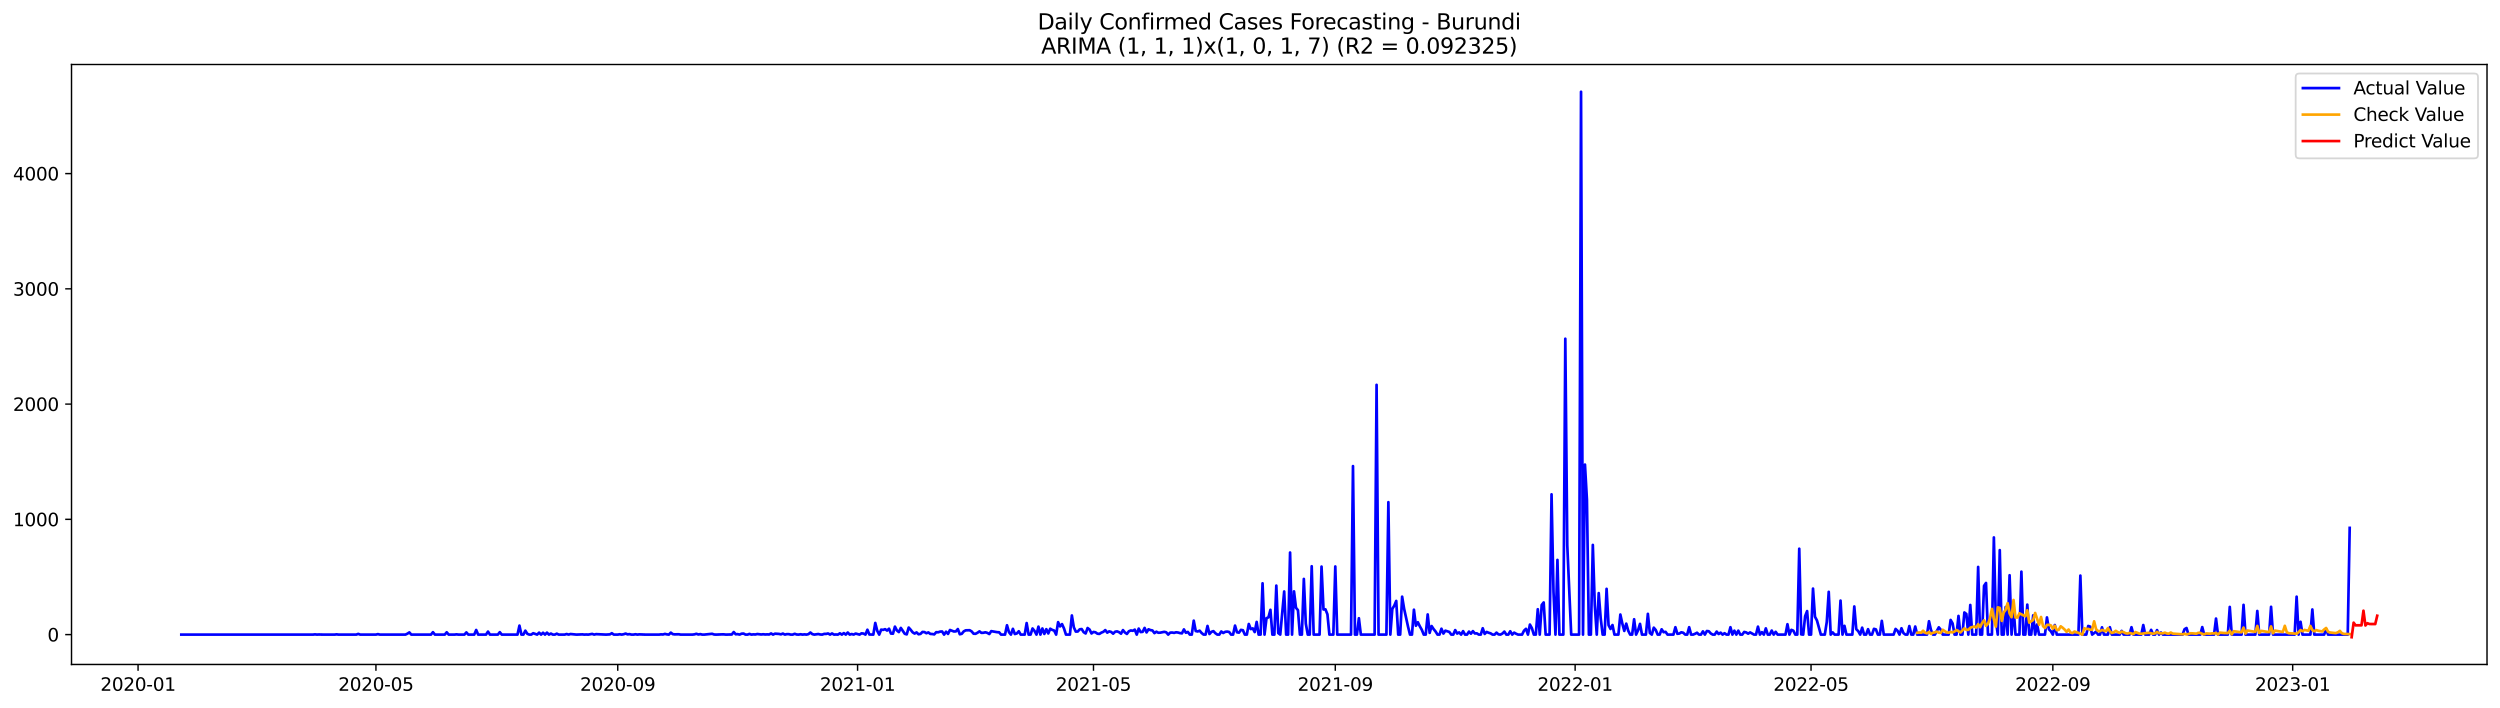 <?xml version="1.0" encoding="utf-8" standalone="no"?>
<!DOCTYPE svg PUBLIC "-//W3C//DTD SVG 1.1//EN"
  "http://www.w3.org/Graphics/SVG/1.1/DTD/svg11.dtd">
<svg xmlns:xlink="http://www.w3.org/1999/xlink" width="1386.05pt" height="392.274pt" viewBox="0 0 1386.05 392.274" xmlns="http://www.w3.org/2000/svg" version="1.1">
 <defs>
  <style type="text/css">*{stroke-linejoin: round; stroke-linecap: butt}</style>
 </defs>
 <g id="figure_1">
  <g id="patch_1">
   <path d="M 0 392.274 
L 1386.05 392.274 
L 1386.05 0 
L 0 0 
z
" style="fill: #ffffff"/>
  </g>
  <g id="axes_1">
   <g id="patch_2">
    <path d="M 39.65 368.396 
L 1378.85 368.396 
L 1378.85 35.755 
L 39.65 35.755 
z
" style="fill: #ffffff"/>
   </g>
   <g id="matplotlib.axis_1">
    <g id="xtick_1">
     <g id="line2d_1">
      <defs>
       <path id="ma44ccc11db" d="M 0 0 
L 0 3.5 
" style="stroke: #000000; stroke-width: 0.8"/>
      </defs>
      <g>
       <use xlink:href="#ma44ccc11db" x="76.544" y="368.396" style="stroke: #000000; stroke-width: 0.8"/>
      </g>
     </g>
     <g id="text_1">
      <!-- 2020-01 -->
      <g transform="translate(55.653 382.994)scale(0.1 -0.1)">
       <defs>
        <path id="DejaVuSans-32" d="M 1228 531 
L 3431 531 
L 3431 0 
L 469 0 
L 469 531 
Q 828 903 1448 1529 
Q 2069 2156 2228 2338 
Q 2531 2678 2651 2914 
Q 2772 3150 2772 3378 
Q 2772 3750 2511 3984 
Q 2250 4219 1831 4219 
Q 1534 4219 1204 4116 
Q 875 4013 500 3803 
L 500 4441 
Q 881 4594 1212 4672 
Q 1544 4750 1819 4750 
Q 2544 4750 2975 4387 
Q 3406 4025 3406 3419 
Q 3406 3131 3298 2873 
Q 3191 2616 2906 2266 
Q 2828 2175 2409 1742 
Q 1991 1309 1228 531 
z
" transform="scale(0.016)"/>
        <path id="DejaVuSans-30" d="M 2034 4250 
Q 1547 4250 1301 3770 
Q 1056 3291 1056 2328 
Q 1056 1369 1301 889 
Q 1547 409 2034 409 
Q 2525 409 2770 889 
Q 3016 1369 3016 2328 
Q 3016 3291 2770 3770 
Q 2525 4250 2034 4250 
z
M 2034 4750 
Q 2819 4750 3233 4129 
Q 3647 3509 3647 2328 
Q 3647 1150 3233 529 
Q 2819 -91 2034 -91 
Q 1250 -91 836 529 
Q 422 1150 422 2328 
Q 422 3509 836 4129 
Q 1250 4750 2034 4750 
z
" transform="scale(0.016)"/>
        <path id="DejaVuSans-2d" d="M 313 2009 
L 1997 2009 
L 1997 1497 
L 313 1497 
L 313 2009 
z
" transform="scale(0.016)"/>
        <path id="DejaVuSans-31" d="M 794 531 
L 1825 531 
L 1825 4091 
L 703 3866 
L 703 4441 
L 1819 4666 
L 2450 4666 
L 2450 531 
L 3481 531 
L 3481 0 
L 794 0 
L 794 531 
z
" transform="scale(0.016)"/>
       </defs>
       <use xlink:href="#DejaVuSans-32"/>
       <use xlink:href="#DejaVuSans-30" x="63.623"/>
       <use xlink:href="#DejaVuSans-32" x="127.246"/>
       <use xlink:href="#DejaVuSans-30" x="190.869"/>
       <use xlink:href="#DejaVuSans-2d" x="254.492"/>
       <use xlink:href="#DejaVuSans-30" x="290.576"/>
       <use xlink:href="#DejaVuSans-31" x="354.199"/>
      </g>
     </g>
    </g>
    <g id="xtick_2">
     <g id="line2d_2">
      <g>
       <use xlink:href="#ma44ccc11db" x="208.426" y="368.396" style="stroke: #000000; stroke-width: 0.8"/>
      </g>
     </g>
     <g id="text_2">
      <!-- 2020-05 -->
      <g transform="translate(187.535 382.994)scale(0.1 -0.1)">
       <defs>
        <path id="DejaVuSans-35" d="M 691 4666 
L 3169 4666 
L 3169 4134 
L 1269 4134 
L 1269 2991 
Q 1406 3038 1543 3061 
Q 1681 3084 1819 3084 
Q 2600 3084 3056 2656 
Q 3513 2228 3513 1497 
Q 3513 744 3044 326 
Q 2575 -91 1722 -91 
Q 1428 -91 1123 -41 
Q 819 9 494 109 
L 494 744 
Q 775 591 1075 516 
Q 1375 441 1709 441 
Q 2250 441 2565 725 
Q 2881 1009 2881 1497 
Q 2881 1984 2565 2268 
Q 2250 2553 1709 2553 
Q 1456 2553 1204 2497 
Q 953 2441 691 2322 
L 691 4666 
z
" transform="scale(0.016)"/>
       </defs>
       <use xlink:href="#DejaVuSans-32"/>
       <use xlink:href="#DejaVuSans-30" x="63.623"/>
       <use xlink:href="#DejaVuSans-32" x="127.246"/>
       <use xlink:href="#DejaVuSans-30" x="190.869"/>
       <use xlink:href="#DejaVuSans-2d" x="254.492"/>
       <use xlink:href="#DejaVuSans-30" x="290.576"/>
       <use xlink:href="#DejaVuSans-35" x="354.199"/>
      </g>
     </g>
    </g>
    <g id="xtick_3">
     <g id="line2d_3">
      <g>
       <use xlink:href="#ma44ccc11db" x="342.488" y="368.396" style="stroke: #000000; stroke-width: 0.8"/>
      </g>
     </g>
     <g id="text_3">
      <!-- 2020-09 -->
      <g transform="translate(321.596 382.994)scale(0.1 -0.1)">
       <defs>
        <path id="DejaVuSans-39" d="M 703 97 
L 703 672 
Q 941 559 1184 500 
Q 1428 441 1663 441 
Q 2288 441 2617 861 
Q 2947 1281 2994 2138 
Q 2813 1869 2534 1725 
Q 2256 1581 1919 1581 
Q 1219 1581 811 2004 
Q 403 2428 403 3163 
Q 403 3881 828 4315 
Q 1253 4750 1959 4750 
Q 2769 4750 3195 4129 
Q 3622 3509 3622 2328 
Q 3622 1225 3098 567 
Q 2575 -91 1691 -91 
Q 1453 -91 1209 -44 
Q 966 3 703 97 
z
M 1959 2075 
Q 2384 2075 2632 2365 
Q 2881 2656 2881 3163 
Q 2881 3666 2632 3958 
Q 2384 4250 1959 4250 
Q 1534 4250 1286 3958 
Q 1038 3666 1038 3163 
Q 1038 2656 1286 2365 
Q 1534 2075 1959 2075 
z
" transform="scale(0.016)"/>
       </defs>
       <use xlink:href="#DejaVuSans-32"/>
       <use xlink:href="#DejaVuSans-30" x="63.623"/>
       <use xlink:href="#DejaVuSans-32" x="127.246"/>
       <use xlink:href="#DejaVuSans-30" x="190.869"/>
       <use xlink:href="#DejaVuSans-2d" x="254.492"/>
       <use xlink:href="#DejaVuSans-30" x="290.576"/>
       <use xlink:href="#DejaVuSans-39" x="354.199"/>
      </g>
     </g>
    </g>
    <g id="xtick_4">
     <g id="line2d_4">
      <g>
       <use xlink:href="#ma44ccc11db" x="475.459" y="368.396" style="stroke: #000000; stroke-width: 0.8"/>
      </g>
     </g>
     <g id="text_4">
      <!-- 2021-01 -->
      <g transform="translate(454.568 382.994)scale(0.1 -0.1)">
       <use xlink:href="#DejaVuSans-32"/>
       <use xlink:href="#DejaVuSans-30" x="63.623"/>
       <use xlink:href="#DejaVuSans-32" x="127.246"/>
       <use xlink:href="#DejaVuSans-31" x="190.869"/>
       <use xlink:href="#DejaVuSans-2d" x="254.492"/>
       <use xlink:href="#DejaVuSans-30" x="290.576"/>
       <use xlink:href="#DejaVuSans-31" x="354.199"/>
      </g>
     </g>
    </g>
    <g id="xtick_5">
     <g id="line2d_5">
      <g>
       <use xlink:href="#ma44ccc11db" x="606.251" y="368.396" style="stroke: #000000; stroke-width: 0.8"/>
      </g>
     </g>
     <g id="text_5">
      <!-- 2021-05 -->
      <g transform="translate(585.36 382.994)scale(0.1 -0.1)">
       <use xlink:href="#DejaVuSans-32"/>
       <use xlink:href="#DejaVuSans-30" x="63.623"/>
       <use xlink:href="#DejaVuSans-32" x="127.246"/>
       <use xlink:href="#DejaVuSans-31" x="190.869"/>
       <use xlink:href="#DejaVuSans-2d" x="254.492"/>
       <use xlink:href="#DejaVuSans-30" x="290.576"/>
       <use xlink:href="#DejaVuSans-35" x="354.199"/>
      </g>
     </g>
    </g>
    <g id="xtick_6">
     <g id="line2d_6">
      <g>
       <use xlink:href="#ma44ccc11db" x="740.313" y="368.396" style="stroke: #000000; stroke-width: 0.8"/>
      </g>
     </g>
     <g id="text_6">
      <!-- 2021-09 -->
      <g transform="translate(719.422 382.994)scale(0.1 -0.1)">
       <use xlink:href="#DejaVuSans-32"/>
       <use xlink:href="#DejaVuSans-30" x="63.623"/>
       <use xlink:href="#DejaVuSans-32" x="127.246"/>
       <use xlink:href="#DejaVuSans-31" x="190.869"/>
       <use xlink:href="#DejaVuSans-2d" x="254.492"/>
       <use xlink:href="#DejaVuSans-30" x="290.576"/>
       <use xlink:href="#DejaVuSans-39" x="354.199"/>
      </g>
     </g>
    </g>
    <g id="xtick_7">
     <g id="line2d_7">
      <g>
       <use xlink:href="#ma44ccc11db" x="873.285" y="368.396" style="stroke: #000000; stroke-width: 0.8"/>
      </g>
     </g>
     <g id="text_7">
      <!-- 2022-01 -->
      <g transform="translate(852.393 382.994)scale(0.1 -0.1)">
       <use xlink:href="#DejaVuSans-32"/>
       <use xlink:href="#DejaVuSans-30" x="63.623"/>
       <use xlink:href="#DejaVuSans-32" x="127.246"/>
       <use xlink:href="#DejaVuSans-32" x="190.869"/>
       <use xlink:href="#DejaVuSans-2d" x="254.492"/>
       <use xlink:href="#DejaVuSans-30" x="290.576"/>
       <use xlink:href="#DejaVuSans-31" x="354.199"/>
      </g>
     </g>
    </g>
    <g id="xtick_8">
     <g id="line2d_8">
      <g>
       <use xlink:href="#ma44ccc11db" x="1004.077" y="368.396" style="stroke: #000000; stroke-width: 0.8"/>
      </g>
     </g>
     <g id="text_8">
      <!-- 2022-05 -->
      <g transform="translate(983.185 382.994)scale(0.1 -0.1)">
       <use xlink:href="#DejaVuSans-32"/>
       <use xlink:href="#DejaVuSans-30" x="63.623"/>
       <use xlink:href="#DejaVuSans-32" x="127.246"/>
       <use xlink:href="#DejaVuSans-32" x="190.869"/>
       <use xlink:href="#DejaVuSans-2d" x="254.492"/>
       <use xlink:href="#DejaVuSans-30" x="290.576"/>
       <use xlink:href="#DejaVuSans-35" x="354.199"/>
      </g>
     </g>
    </g>
    <g id="xtick_9">
     <g id="line2d_9">
      <g>
       <use xlink:href="#ma44ccc11db" x="1138.138" y="368.396" style="stroke: #000000; stroke-width: 0.8"/>
      </g>
     </g>
     <g id="text_9">
      <!-- 2022-09 -->
      <g transform="translate(1117.247 382.994)scale(0.1 -0.1)">
       <use xlink:href="#DejaVuSans-32"/>
       <use xlink:href="#DejaVuSans-30" x="63.623"/>
       <use xlink:href="#DejaVuSans-32" x="127.246"/>
       <use xlink:href="#DejaVuSans-32" x="190.869"/>
       <use xlink:href="#DejaVuSans-2d" x="254.492"/>
       <use xlink:href="#DejaVuSans-30" x="290.576"/>
       <use xlink:href="#DejaVuSans-39" x="354.199"/>
      </g>
     </g>
    </g>
    <g id="xtick_10">
     <g id="line2d_10">
      <g>
       <use xlink:href="#ma44ccc11db" x="1271.11" y="368.396" style="stroke: #000000; stroke-width: 0.8"/>
      </g>
     </g>
     <g id="text_10">
      <!-- 2023-01 -->
      <g transform="translate(1250.219 382.994)scale(0.1 -0.1)">
       <defs>
        <path id="DejaVuSans-33" d="M 2597 2516 
Q 3050 2419 3304 2112 
Q 3559 1806 3559 1356 
Q 3559 666 3084 287 
Q 2609 -91 1734 -91 
Q 1441 -91 1130 -33 
Q 819 25 488 141 
L 488 750 
Q 750 597 1062 519 
Q 1375 441 1716 441 
Q 2309 441 2620 675 
Q 2931 909 2931 1356 
Q 2931 1769 2642 2001 
Q 2353 2234 1838 2234 
L 1294 2234 
L 1294 2753 
L 1863 2753 
Q 2328 2753 2575 2939 
Q 2822 3125 2822 3475 
Q 2822 3834 2567 4026 
Q 2313 4219 1838 4219 
Q 1578 4219 1281 4162 
Q 984 4106 628 3988 
L 628 4550 
Q 988 4650 1302 4700 
Q 1616 4750 1894 4750 
Q 2613 4750 3031 4423 
Q 3450 4097 3450 3541 
Q 3450 3153 3228 2886 
Q 3006 2619 2597 2516 
z
" transform="scale(0.016)"/>
       </defs>
       <use xlink:href="#DejaVuSans-32"/>
       <use xlink:href="#DejaVuSans-30" x="63.623"/>
       <use xlink:href="#DejaVuSans-32" x="127.246"/>
       <use xlink:href="#DejaVuSans-33" x="190.869"/>
       <use xlink:href="#DejaVuSans-2d" x="254.492"/>
       <use xlink:href="#DejaVuSans-30" x="290.576"/>
       <use xlink:href="#DejaVuSans-31" x="354.199"/>
      </g>
     </g>
    </g>
   </g>
   <g id="matplotlib.axis_2">
    <g id="ytick_1">
     <g id="line2d_11">
      <defs>
       <path id="m727c1e1732" d="M 0 0 
L -3.5 0 
" style="stroke: #000000; stroke-width: 0.8"/>
      </defs>
      <g>
       <use xlink:href="#m727c1e1732" x="39.65" y="351.836" style="stroke: #000000; stroke-width: 0.8"/>
      </g>
     </g>
     <g id="text_11">
      <!-- 0 -->
      <g transform="translate(26.288 355.635)scale(0.1 -0.1)">
       <use xlink:href="#DejaVuSans-30"/>
      </g>
     </g>
    </g>
    <g id="ytick_2">
     <g id="line2d_12">
      <g>
       <use xlink:href="#m727c1e1732" x="39.65" y="287.938" style="stroke: #000000; stroke-width: 0.8"/>
      </g>
     </g>
     <g id="text_12">
      <!-- 1000 -->
      <g transform="translate(7.2 291.737)scale(0.1 -0.1)">
       <use xlink:href="#DejaVuSans-31"/>
       <use xlink:href="#DejaVuSans-30" x="63.623"/>
       <use xlink:href="#DejaVuSans-30" x="127.246"/>
       <use xlink:href="#DejaVuSans-30" x="190.869"/>
      </g>
     </g>
    </g>
    <g id="ytick_3">
     <g id="line2d_13">
      <g>
       <use xlink:href="#m727c1e1732" x="39.65" y="224.039" style="stroke: #000000; stroke-width: 0.8"/>
      </g>
     </g>
     <g id="text_13">
      <!-- 2000 -->
      <g transform="translate(7.2 227.839)scale(0.1 -0.1)">
       <use xlink:href="#DejaVuSans-32"/>
       <use xlink:href="#DejaVuSans-30" x="63.623"/>
       <use xlink:href="#DejaVuSans-30" x="127.246"/>
       <use xlink:href="#DejaVuSans-30" x="190.869"/>
      </g>
     </g>
    </g>
    <g id="ytick_4">
     <g id="line2d_14">
      <g>
       <use xlink:href="#m727c1e1732" x="39.65" y="160.141" style="stroke: #000000; stroke-width: 0.8"/>
      </g>
     </g>
     <g id="text_14">
      <!-- 3000 -->
      <g transform="translate(7.2 163.941)scale(0.1 -0.1)">
       <use xlink:href="#DejaVuSans-33"/>
       <use xlink:href="#DejaVuSans-30" x="63.623"/>
       <use xlink:href="#DejaVuSans-30" x="127.246"/>
       <use xlink:href="#DejaVuSans-30" x="190.869"/>
      </g>
     </g>
    </g>
    <g id="ytick_5">
     <g id="line2d_15">
      <g>
       <use xlink:href="#m727c1e1732" x="39.65" y="96.243" style="stroke: #000000; stroke-width: 0.8"/>
      </g>
     </g>
     <g id="text_15">
      <!-- 4000 -->
      <g transform="translate(7.2 100.042)scale(0.1 -0.1)">
       <defs>
        <path id="DejaVuSans-34" d="M 2419 4116 
L 825 1625 
L 2419 1625 
L 2419 4116 
z
M 2253 4666 
L 3047 4666 
L 3047 1625 
L 3713 1625 
L 3713 1100 
L 3047 1100 
L 3047 0 
L 2419 0 
L 2419 1100 
L 313 1100 
L 313 1709 
L 2253 4666 
z
" transform="scale(0.016)"/>
       </defs>
       <use xlink:href="#DejaVuSans-34"/>
       <use xlink:href="#DejaVuSans-30" x="63.623"/>
       <use xlink:href="#DejaVuSans-30" x="127.246"/>
       <use xlink:href="#DejaVuSans-30" x="190.869"/>
      </g>
     </g>
    </g>
   </g>
   <g id="line2d_16">
    <path d="M 100.523 351.836 
L 173.548 351.836 
L 174.638 351.708 
L 175.728 351.836 
L 176.818 351.772 
L 178.998 351.836 
L 185.537 351.836 
L 186.627 351.708 
L 187.717 351.836 
L 197.527 351.836 
L 198.617 351.452 
L 199.707 351.836 
L 208.426 351.836 
L 209.516 351.58 
L 210.606 351.836 
L 224.775 351.836 
L 225.865 351.325 
L 226.955 350.622 
L 228.045 351.836 
L 238.944 351.836 
L 240.034 350.494 
L 241.124 351.836 
L 246.574 351.836 
L 247.664 350.558 
L 248.754 351.836 
L 252.023 351.836 
L 253.113 351.708 
L 254.203 351.836 
L 257.473 351.836 
L 258.563 350.622 
L 259.653 351.836 
L 262.923 351.836 
L 264.013 349.28 
L 265.103 351.836 
L 269.462 351.836 
L 270.552 350.174 
L 271.642 351.836 
L 276.002 351.836 
L 277.092 350.494 
L 278.182 351.836 
L 286.901 351.836 
L 287.991 346.852 
L 289.081 351.836 
L 290.171 351.836 
L 291.261 349.663 
L 292.351 351.388 
L 293.441 351.836 
L 294.531 351.836 
L 295.621 351.069 
L 297.801 351.836 
L 298.89 350.749 
L 299.98 351.836 
L 301.07 350.813 
L 302.16 351.836 
L 303.25 350.749 
L 304.34 351.836 
L 305.43 351.261 
L 306.52 351.836 
L 307.61 351.836 
L 308.7 351.325 
L 309.79 351.836 
L 313.06 351.836 
L 314.149 351.516 
L 315.239 351.836 
L 316.329 351.516 
L 319.599 351.836 
L 322.869 351.708 
L 323.959 351.836 
L 325.049 351.772 
L 326.139 351.836 
L 328.319 351.452 
L 329.409 351.836 
L 330.498 351.58 
L 335.948 351.836 
L 338.128 351.708 
L 339.218 351.069 
L 340.308 351.836 
L 342.488 351.836 
L 343.578 351.644 
L 344.668 351.836 
L 345.758 351.644 
L 346.847 351.261 
L 347.937 351.708 
L 349.027 351.58 
L 350.117 351.836 
L 351.207 351.836 
L 352.297 351.644 
L 353.387 351.836 
L 354.477 351.708 
L 357.747 351.836 
L 365.376 351.836 
L 366.466 351.708 
L 367.556 351.772 
L 368.646 351.452 
L 369.736 351.708 
L 370.826 351.836 
L 371.916 350.749 
L 373.006 351.58 
L 374.096 351.708 
L 376.276 351.644 
L 377.366 351.836 
L 383.905 351.836 
L 384.995 351.708 
L 386.085 351.388 
L 387.175 351.772 
L 388.265 351.58 
L 389.355 351.836 
L 390.445 351.836 
L 394.804 351.388 
L 395.894 351.772 
L 396.984 351.836 
L 400.254 351.708 
L 401.344 351.708 
L 402.434 351.836 
L 404.614 351.772 
L 405.704 351.772 
L 406.794 350.43 
L 407.884 351.644 
L 408.974 351.58 
L 410.064 351.836 
L 411.153 351.325 
L 412.243 351.261 
L 413.333 351.836 
L 414.423 351.836 
L 415.513 351.452 
L 416.603 351.836 
L 417.693 351.708 
L 418.783 351.772 
L 419.873 351.516 
L 422.053 351.772 
L 423.143 351.644 
L 424.233 351.772 
L 425.323 351.708 
L 426.413 351.772 
L 427.502 351.197 
L 428.592 351.836 
L 429.682 351.325 
L 431.862 351.452 
L 432.952 351.708 
L 434.042 351.261 
L 435.132 351.836 
L 436.222 351.58 
L 437.312 351.58 
L 438.402 351.836 
L 439.492 351.836 
L 440.582 351.388 
L 441.672 351.772 
L 442.762 351.836 
L 443.851 351.644 
L 444.941 351.836 
L 446.031 351.708 
L 447.121 351.836 
L 448.211 351.58 
L 449.301 350.686 
L 450.391 351.58 
L 451.481 351.836 
L 453.661 351.516 
L 454.751 351.772 
L 455.841 351.836 
L 456.931 351.452 
L 458.021 351.452 
L 459.111 351.197 
L 460.2 351.836 
L 461.29 351.197 
L 462.38 351.836 
L 463.47 351.772 
L 464.56 351.836 
L 465.65 351.133 
L 466.74 351.836 
L 467.83 351.005 
L 468.92 351.836 
L 470.01 350.686 
L 471.1 351.836 
L 472.19 351.516 
L 473.28 351.836 
L 474.37 351.261 
L 476.549 351.836 
L 477.639 351.133 
L 478.729 351.261 
L 479.819 351.836 
L 480.909 349.152 
L 481.999 351.772 
L 484.179 351.836 
L 485.269 345.382 
L 486.359 349.727 
L 487.449 351.836 
L 488.539 349.088 
L 489.629 349.216 
L 490.719 348.832 
L 491.808 349.599 
L 492.898 348.577 
L 493.988 351.261 
L 495.078 351.325 
L 496.168 347.427 
L 497.258 349.535 
L 498.348 350.43 
L 499.438 348.13 
L 501.618 351.388 
L 502.708 351.708 
L 503.798 347.938 
L 504.888 349.152 
L 505.978 350.558 
L 507.068 351.261 
L 508.157 350.622 
L 509.247 351.644 
L 510.337 351.452 
L 511.427 350.366 
L 512.517 350.43 
L 513.607 351.069 
L 514.697 350.622 
L 515.787 351.452 
L 516.877 351.516 
L 517.967 351.708 
L 519.057 350.494 
L 520.147 350.558 
L 521.237 350.174 
L 522.327 350.11 
L 523.417 351.836 
L 524.506 350.238 
L 525.596 351.452 
L 526.686 349.28 
L 528.866 350.11 
L 529.956 350.047 
L 531.046 348.769 
L 532.136 351.644 
L 533.226 351.388 
L 534.316 350.047 
L 535.406 349.471 
L 537.586 349.408 
L 538.676 350.047 
L 539.766 351.325 
L 540.855 351.388 
L 541.945 350.813 
L 543.035 350.047 
L 544.125 350.877 
L 545.215 350.813 
L 546.305 350.558 
L 547.395 350.877 
L 548.485 351.516 
L 549.575 349.919 
L 552.845 350.494 
L 553.935 350.558 
L 555.025 351.836 
L 557.204 351.836 
L 558.294 346.66 
L 559.384 350.494 
L 560.474 351.836 
L 561.564 348.641 
L 562.654 351.516 
L 563.744 351.197 
L 564.834 349.983 
L 565.924 351.836 
L 568.104 351.836 
L 569.194 345.446 
L 570.284 351.836 
L 571.374 351.836 
L 572.463 348.449 
L 573.553 349.791 
L 574.643 351.836 
L 575.733 347.427 
L 576.823 351.836 
L 577.913 348.449 
L 579.003 351.452 
L 580.093 348.832 
L 581.183 351.197 
L 582.273 348.577 
L 583.363 349.216 
L 584.453 349.599 
L 585.543 351.836 
L 586.633 344.935 
L 587.723 347.299 
L 588.812 346.021 
L 589.902 348.449 
L 590.992 351.836 
L 593.172 351.836 
L 594.262 341.229 
L 595.352 347.81 
L 596.442 350.174 
L 597.532 350.11 
L 598.622 348.896 
L 599.712 348.769 
L 600.802 350.494 
L 601.892 351.197 
L 602.982 348.194 
L 604.072 349.024 
L 605.161 351.197 
L 606.251 350.366 
L 607.341 350.558 
L 608.431 351.325 
L 609.521 351.452 
L 610.611 350.749 
L 611.701 350.302 
L 612.791 349.344 
L 613.881 350.749 
L 614.971 350.047 
L 616.061 350.366 
L 617.151 351.325 
L 618.241 350.238 
L 619.331 350.047 
L 620.421 350.494 
L 621.51 351.325 
L 622.6 349.344 
L 623.69 350.686 
L 624.78 351.452 
L 625.87 349.983 
L 626.96 349.535 
L 628.05 349.727 
L 629.14 349.088 
L 630.23 351.836 
L 631.32 348.513 
L 632.41 350.43 
L 633.5 350.302 
L 634.59 348.13 
L 635.68 350.622 
L 636.769 348.896 
L 637.859 349.344 
L 638.949 349.535 
L 640.039 351.005 
L 641.129 350.238 
L 642.219 350.813 
L 643.309 350.749 
L 645.489 350.302 
L 646.579 350.558 
L 647.669 351.836 
L 648.759 350.749 
L 649.849 350.686 
L 650.939 350.877 
L 652.029 350.558 
L 653.118 350.686 
L 654.208 351.005 
L 655.298 351.133 
L 656.388 348.96 
L 657.478 350.813 
L 658.568 350.366 
L 659.658 351.836 
L 660.748 351.836 
L 661.838 344.104 
L 662.928 349.855 
L 664.018 350.11 
L 665.108 349.663 
L 666.198 350.941 
L 667.288 351.836 
L 668.378 351.836 
L 669.467 347.043 
L 670.557 351.516 
L 671.647 350.302 
L 672.737 349.919 
L 673.827 351.069 
L 674.917 351.836 
L 676.007 351.836 
L 677.097 350.11 
L 678.187 350.941 
L 679.277 350.302 
L 680.367 350.174 
L 681.457 350.366 
L 682.547 351.836 
L 683.637 351.836 
L 684.727 346.852 
L 685.816 350.558 
L 686.906 350.749 
L 687.996 349.216 
L 689.086 349.408 
L 690.176 351.836 
L 691.266 351.836 
L 692.356 345.957 
L 693.446 348.769 
L 694.536 348.385 
L 695.626 350.43 
L 696.716 344.807 
L 697.806 351.836 
L 698.896 351.836 
L 699.986 323.401 
L 701.076 351.836 
L 702.165 342.762 
L 703.255 342.251 
L 704.345 338.098 
L 705.435 351.836 
L 706.525 351.836 
L 707.615 324.679 
L 708.705 351.005 
L 709.795 351.836 
L 711.975 327.938 
L 713.065 351.836 
L 714.155 351.836 
L 715.245 306.34 
L 716.335 351.836 
L 717.424 327.874 
L 718.514 336.947 
L 719.604 338.289 
L 720.694 351.836 
L 721.784 351.836 
L 722.874 320.973 
L 723.964 345.765 
L 725.054 351.836 
L 726.144 351.836 
L 727.234 313.944 
L 728.324 351.836 
L 731.594 351.836 
L 732.684 314.136 
L 733.773 337.906 
L 734.863 337.842 
L 735.953 340.59 
L 737.043 351.836 
L 739.223 351.836 
L 740.313 314.072 
L 741.403 351.836 
L 749.033 351.836 
L 750.122 258.417 
L 751.212 351.836 
L 752.302 351.836 
L 753.392 342.762 
L 754.482 351.836 
L 762.112 351.836 
L 763.202 213.368 
L 764.292 351.836 
L 768.651 351.836 
L 769.741 278.417 
L 770.831 351.836 
L 771.921 337.586 
L 773.011 335.797 
L 774.101 333.177 
L 775.191 351.836 
L 776.281 351.836 
L 777.371 330.813 
L 778.461 337.459 
L 780.641 347.427 
L 781.731 351.836 
L 782.82 351.836 
L 783.91 338.034 
L 785 346.916 
L 786.09 344.999 
L 787.18 347.235 
L 788.27 349.152 
L 789.36 351.836 
L 790.45 351.836 
L 791.54 340.654 
L 792.63 350.877 
L 793.72 347.107 
L 794.81 348.769 
L 795.9 350.11 
L 796.99 351.836 
L 798.079 351.836 
L 799.169 348.577 
L 800.259 351.261 
L 801.349 349.663 
L 803.529 350.366 
L 804.619 351.836 
L 805.709 351.836 
L 806.799 349.344 
L 807.889 351.261 
L 808.979 350.622 
L 810.069 351.836 
L 811.159 349.919 
L 812.249 351.836 
L 813.339 351.836 
L 814.428 350.174 
L 815.518 351.325 
L 816.608 349.919 
L 817.698 351.197 
L 818.788 351.133 
L 819.878 351.836 
L 820.968 351.836 
L 822.058 348.321 
L 823.148 351.452 
L 824.238 350.366 
L 825.328 350.813 
L 826.418 351.133 
L 827.508 351.836 
L 828.598 351.836 
L 829.688 350.749 
L 830.777 351.708 
L 831.867 351.836 
L 832.957 351.261 
L 834.047 350.174 
L 835.137 351.836 
L 836.227 351.836 
L 837.317 349.983 
L 838.407 351.836 
L 839.497 350.749 
L 840.587 351.388 
L 841.677 351.836 
L 843.857 351.836 
L 844.947 349.663 
L 846.037 348.641 
L 847.126 351.836 
L 848.216 346.277 
L 849.306 348.257 
L 850.396 351.836 
L 851.486 351.836 
L 852.576 337.778 
L 853.666 351.836 
L 854.756 335.414 
L 855.846 334.008 
L 856.936 351.836 
L 859.116 351.836 
L 860.206 274.072 
L 861.296 328.193 
L 862.386 351.836 
L 863.475 310.43 
L 864.565 351.836 
L 866.745 351.836 
L 867.835 187.809 
L 868.925 302.315 
L 871.105 351.836 
L 875.465 351.836 
L 876.555 50.876 
L 877.645 351.836 
L 878.734 257.586 
L 879.824 277.011 
L 880.914 351.836 
L 882.004 351.836 
L 883.094 302.123 
L 884.184 335.542 
L 885.274 351.836 
L 886.364 328.832 
L 887.454 342.762 
L 888.544 351.836 
L 889.634 351.836 
L 890.724 326.468 
L 891.814 346.596 
L 892.904 348.705 
L 893.994 346.532 
L 895.083 351.836 
L 897.263 351.836 
L 898.353 340.717 
L 899.443 345.701 
L 900.533 349.791 
L 901.623 345.765 
L 902.713 349.663 
L 903.803 351.836 
L 904.893 351.836 
L 905.983 343.337 
L 907.073 351.836 
L 908.163 349.471 
L 909.253 345.893 
L 910.343 351.836 
L 912.522 351.836 
L 913.612 340.334 
L 914.702 350.941 
L 915.792 351.836 
L 916.882 348.002 
L 917.972 349.28 
L 919.062 351.836 
L 920.152 351.836 
L 921.242 348.896 
L 922.332 350.494 
L 923.422 350.302 
L 924.512 351.836 
L 927.781 351.836 
L 928.871 347.746 
L 929.961 351.388 
L 931.051 351.261 
L 932.141 350.558 
L 933.231 350.813 
L 934.321 351.836 
L 935.411 351.836 
L 936.501 347.746 
L 937.591 351.836 
L 938.681 351.836 
L 939.771 351.388 
L 940.861 350.813 
L 941.951 351.836 
L 943.041 351.836 
L 944.13 350.047 
L 945.22 351.836 
L 946.31 349.855 
L 947.4 349.983 
L 948.49 351.197 
L 949.58 351.836 
L 950.67 351.836 
L 951.76 350.174 
L 952.85 351.516 
L 953.94 350.749 
L 955.03 351.836 
L 956.12 351.069 
L 957.21 351.836 
L 958.3 351.836 
L 959.389 347.746 
L 960.479 351.836 
L 961.569 349.663 
L 962.659 351.836 
L 963.749 349.663 
L 964.839 351.836 
L 965.929 351.836 
L 967.019 350.366 
L 968.109 350.622 
L 969.199 351.325 
L 970.289 350.622 
L 972.469 351.836 
L 973.559 351.836 
L 974.649 347.427 
L 975.738 351.836 
L 976.828 350.494 
L 977.918 351.836 
L 979.008 348.385 
L 980.098 351.836 
L 981.188 351.836 
L 982.278 349.599 
L 983.368 351.836 
L 984.458 350.302 
L 985.548 351.836 
L 989.908 351.836 
L 990.998 346.085 
L 992.087 351.836 
L 993.177 349.216 
L 994.267 349.663 
L 995.357 351.836 
L 996.447 351.836 
L 997.537 304.232 
L 998.627 351.708 
L 999.717 351.836 
L 1000.807 341.612 
L 1001.897 338.8 
L 1002.987 351.836 
L 1004.077 351.836 
L 1005.167 326.34 
L 1006.257 341.931 
L 1007.347 343.976 
L 1009.526 351.836 
L 1011.706 351.836 
L 1012.796 344.871 
L 1013.886 328.13 
L 1014.976 351.836 
L 1016.066 350.622 
L 1017.156 351.836 
L 1019.336 351.836 
L 1020.426 332.986 
L 1021.516 351.836 
L 1022.606 346.979 
L 1023.696 351.836 
L 1026.965 351.836 
L 1028.055 336.245 
L 1029.145 348.832 
L 1030.235 349.919 
L 1031.325 351.836 
L 1032.415 348.002 
L 1033.505 351.836 
L 1034.595 351.836 
L 1035.685 348.832 
L 1036.775 351.836 
L 1037.865 351.836 
L 1038.955 348.641 
L 1040.044 348.96 
L 1041.134 351.836 
L 1042.224 351.836 
L 1043.314 344.232 
L 1044.404 351.836 
L 1049.854 351.836 
L 1050.944 348.705 
L 1052.034 349.727 
L 1053.124 351.836 
L 1054.214 348.321 
L 1055.304 351.005 
L 1056.393 351.836 
L 1057.483 351.836 
L 1058.573 347.107 
L 1059.663 351.836 
L 1060.753 351.836 
L 1061.843 347.363 
L 1062.933 351.836 
L 1068.383 351.836 
L 1069.473 344.424 
L 1070.563 349.28 
L 1071.653 351.836 
L 1072.742 351.836 
L 1074.922 347.81 
L 1076.012 349.152 
L 1077.102 351.836 
L 1080.372 351.836 
L 1081.462 343.721 
L 1082.552 345.638 
L 1083.642 351.836 
L 1084.732 351.836 
L 1085.822 341.484 
L 1086.912 351.836 
L 1088.002 351.836 
L 1089.091 339.567 
L 1090.181 340.398 
L 1091.271 351.836 
L 1092.361 335.414 
L 1093.451 351.836 
L 1095.631 351.836 
L 1096.721 314.328 
L 1097.811 351.836 
L 1098.901 351.836 
L 1099.991 324.807 
L 1101.081 323.209 
L 1102.171 351.836 
L 1104.351 351.836 
L 1105.44 297.97 
L 1106.53 343.912 
L 1107.62 351.836 
L 1108.71 304.998 
L 1109.8 351.836 
L 1110.89 351.836 
L 1111.98 336.564 
L 1113.07 351.836 
L 1114.16 318.928 
L 1115.25 351.836 
L 1116.34 336.5 
L 1117.43 351.836 
L 1119.61 351.836 
L 1120.699 316.947 
L 1121.789 351.836 
L 1122.879 351.836 
L 1123.969 335.222 
L 1125.059 351.836 
L 1126.149 351.836 
L 1127.239 341.165 
L 1128.329 351.836 
L 1129.419 346.213 
L 1130.509 351.836 
L 1133.779 351.836 
L 1134.869 342.315 
L 1135.959 348.896 
L 1137.048 349.983 
L 1138.138 351.836 
L 1139.228 346.532 
L 1140.318 351.836 
L 1152.308 351.836 
L 1153.397 319.12 
L 1154.487 351.836 
L 1156.667 351.836 
L 1157.757 347.043 
L 1158.847 347.427 
L 1159.937 351.836 
L 1162.117 350.174 
L 1163.207 351.836 
L 1164.297 351.836 
L 1165.387 347.81 
L 1166.477 351.836 
L 1168.657 351.836 
L 1169.746 347.746 
L 1170.836 351.836 
L 1175.196 351.836 
L 1176.286 349.791 
L 1177.376 351.836 
L 1180.646 351.836 
L 1181.736 347.746 
L 1182.826 351.836 
L 1187.185 351.836 
L 1188.275 346.532 
L 1189.365 351.836 
L 1191.545 351.836 
L 1192.635 349.216 
L 1193.725 351.836 
L 1194.815 351.836 
L 1195.905 349.344 
L 1196.995 351.836 
L 1198.085 350.686 
L 1199.175 351.836 
L 1210.074 351.836 
L 1211.164 348.832 
L 1212.254 348.194 
L 1213.344 351.836 
L 1219.883 351.836 
L 1220.973 347.682 
L 1222.063 351.836 
L 1227.513 351.836 
L 1228.603 342.954 
L 1229.693 351.836 
L 1235.142 351.836 
L 1236.232 336.5 
L 1237.322 351.836 
L 1242.772 351.836 
L 1243.862 335.35 
L 1244.952 351.836 
L 1250.401 351.836 
L 1251.491 338.737 
L 1252.581 351.836 
L 1258.031 351.836 
L 1259.121 336.436 
L 1260.211 351.836 
L 1272.2 351.836 
L 1273.29 330.813 
L 1274.38 351.836 
L 1275.47 344.743 
L 1276.56 351.836 
L 1280.92 351.836 
L 1282.01 337.906 
L 1283.099 351.836 
L 1288.549 351.836 
L 1289.639 348.705 
L 1290.729 351.836 
L 1301.628 351.836 
L 1302.718 292.666 
L 1302.718 292.666 
" clip-path="url(#p95ddae6b31)" style="fill: none; stroke: #0000ff; stroke-width: 1.5; stroke-linecap: square"/>
   </g>
   <g id="line2d_17">
    <path d="M 1062.933 350.835 
L 1064.023 350.641 
L 1065.113 350.783 
L 1066.203 349.69 
L 1067.293 350.77 
L 1068.383 351.141 
L 1069.473 350.388 
L 1070.563 351.415 
L 1071.653 350.798 
L 1072.742 350.585 
L 1073.832 350.189 
L 1074.922 350.79 
L 1076.012 350.869 
L 1077.102 349.172 
L 1079.282 350.6 
L 1080.372 350.766 
L 1081.462 350.357 
L 1082.552 350.623 
L 1083.642 350.113 
L 1084.732 349.294 
L 1086.912 350.667 
L 1089.091 348.382 
L 1090.181 349.167 
L 1091.271 349.205 
L 1092.361 348.029 
L 1094.541 347.324 
L 1095.631 347.936 
L 1096.721 346.052 
L 1097.811 347.737 
L 1098.901 345.38 
L 1099.991 343.947 
L 1101.081 346.989 
L 1102.171 345.814 
L 1103.261 342.845 
L 1104.351 337.59 
L 1105.44 343.381 
L 1106.53 347.425 
L 1107.62 336.716 
L 1108.71 337.065 
L 1109.8 344.225 
L 1110.89 339.553 
L 1111.98 338.081 
L 1113.07 334.416 
L 1114.16 340.127 
L 1115.25 342.199 
L 1116.34 332.648 
L 1117.43 342.377 
L 1118.52 342.366 
L 1119.61 340.037 
L 1121.789 341.152 
L 1122.879 341.642 
L 1123.969 338.358 
L 1125.059 345.194 
L 1127.239 343.741 
L 1128.329 339.85 
L 1130.509 346.369 
L 1131.599 342.074 
L 1132.689 347.143 
L 1133.779 348.178 
L 1134.869 346.465 
L 1135.959 346.401 
L 1137.048 346.709 
L 1138.138 348.532 
L 1139.228 346.941 
L 1140.318 349.36 
L 1141.408 349.179 
L 1142.498 347.24 
L 1143.588 348.031 
L 1144.678 349.04 
L 1145.768 350.287 
L 1146.858 349.021 
L 1147.948 350.689 
L 1149.038 350.998 
L 1150.128 350.135 
L 1152.308 350.86 
L 1154.487 351.869 
L 1155.577 348.337 
L 1156.667 348.753 
L 1157.757 348.637 
L 1158.847 349.159 
L 1159.937 349.069 
L 1161.027 344.479 
L 1162.117 348.848 
L 1163.207 349.895 
L 1164.297 349.905 
L 1165.387 349.256 
L 1167.567 349.988 
L 1168.657 348.267 
L 1169.746 350.053 
L 1170.836 350.922 
L 1171.926 350.536 
L 1173.016 349.75 
L 1174.106 350.426 
L 1175.196 350.913 
L 1176.286 350.184 
L 1177.376 350.471 
L 1178.466 351.075 
L 1179.556 351.236 
L 1180.646 350.902 
L 1182.826 351.541 
L 1183.916 350.421 
L 1186.095 351.273 
L 1187.185 351.364 
L 1188.275 351.24 
L 1189.365 350.997 
L 1191.545 350.842 
L 1193.725 351.362 
L 1194.815 351.093 
L 1195.905 350.364 
L 1196.995 351.015 
L 1199.175 351.126 
L 1200.265 350.74 
L 1201.355 351.221 
L 1202.444 351.331 
L 1203.534 350.694 
L 1204.624 351.285 
L 1210.074 351.671 
L 1211.164 351.391 
L 1212.254 351.738 
L 1213.344 351.498 
L 1214.434 351.113 
L 1215.524 351.132 
L 1217.703 351.332 
L 1218.793 350.841 
L 1219.883 350.885 
L 1220.973 351.467 
L 1222.063 351.717 
L 1223.153 351.183 
L 1225.333 351.331 
L 1226.423 351.147 
L 1227.513 351.191 
L 1228.603 350.895 
L 1229.693 351.802 
L 1230.783 350.746 
L 1232.963 350.955 
L 1235.142 351.013 
L 1236.232 349.722 
L 1237.322 351.707 
L 1238.412 349.962 
L 1241.682 350.405 
L 1242.772 350.535 
L 1243.862 347.971 
L 1244.952 351.255 
L 1246.042 349.57 
L 1249.312 350.135 
L 1250.401 350.293 
L 1251.491 347.026 
L 1252.581 350.9 
L 1253.671 349.766 
L 1256.941 350.289 
L 1258.031 350.434 
L 1259.121 347.305 
L 1260.211 351.085 
L 1261.301 349.623 
L 1264.571 350.187 
L 1265.661 350.342 
L 1266.75 346.972 
L 1267.84 350.499 
L 1268.93 351.068 
L 1273.29 351.317 
L 1274.38 350.534 
L 1275.47 349.323 
L 1276.56 349.98 
L 1277.65 349.258 
L 1279.83 349.719 
L 1280.92 347.043 
L 1282.01 349.355 
L 1283.099 350 
L 1284.189 349.343 
L 1285.279 349.7 
L 1287.459 350.082 
L 1288.549 349.009 
L 1289.639 348.171 
L 1290.729 350.265 
L 1291.819 350.658 
L 1293.999 350.917 
L 1295.089 351.003 
L 1296.179 350.548 
L 1297.269 349.766 
L 1298.358 351.044 
L 1299.448 351.449 
L 1302.718 351.566 
L 1302.718 351.566 
" clip-path="url(#p95ddae6b31)" style="fill: none; stroke: #ffa500; stroke-width: 1.5; stroke-linecap: square"/>
   </g>
   <g id="line2d_18">
    <path d="M 1303.808 353.276 
L 1304.898 345.23 
L 1305.988 346.713 
L 1307.078 346.668 
L 1308.168 346.684 
L 1309.258 346.682 
L 1310.348 338.588 
L 1311.438 346.78 
L 1312.528 345.524 
L 1313.618 345.948 
L 1314.707 345.975 
L 1315.797 345.977 
L 1316.887 345.977 
L 1317.977 341.385 
" clip-path="url(#p95ddae6b31)" style="fill: none; stroke: #ff0000; stroke-width: 1.5; stroke-linecap: square"/>
   </g>
   <g id="patch_3">
    <path d="M 39.65 368.396 
L 39.65 35.755 
" style="fill: none; stroke: #000000; stroke-width: 0.8; stroke-linejoin: miter; stroke-linecap: square"/>
   </g>
   <g id="patch_4">
    <path d="M 1378.85 368.396 
L 1378.85 35.755 
" style="fill: none; stroke: #000000; stroke-width: 0.8; stroke-linejoin: miter; stroke-linecap: square"/>
   </g>
   <g id="patch_5">
    <path d="M 39.65 368.396 
L 1378.85 368.396 
" style="fill: none; stroke: #000000; stroke-width: 0.8; stroke-linejoin: miter; stroke-linecap: square"/>
   </g>
   <g id="patch_6">
    <path d="M 39.65 35.755 
L 1378.85 35.755 
" style="fill: none; stroke: #000000; stroke-width: 0.8; stroke-linejoin: miter; stroke-linecap: square"/>
   </g>
   <g id="text_16">
    <!-- Daily Confirmed Cases Forecasting - Burundi -->
    <g transform="translate(575.283 16.318)scale(0.12 -0.12)">
     <defs>
      <path id="DejaVuSans-44" d="M 1259 4147 
L 1259 519 
L 2022 519 
Q 2988 519 3436 956 
Q 3884 1394 3884 2338 
Q 3884 3275 3436 3711 
Q 2988 4147 2022 4147 
L 1259 4147 
z
M 628 4666 
L 1925 4666 
Q 3281 4666 3915 4102 
Q 4550 3538 4550 2338 
Q 4550 1131 3912 565 
Q 3275 0 1925 0 
L 628 0 
L 628 4666 
z
" transform="scale(0.016)"/>
      <path id="DejaVuSans-61" d="M 2194 1759 
Q 1497 1759 1228 1600 
Q 959 1441 959 1056 
Q 959 750 1161 570 
Q 1363 391 1709 391 
Q 2188 391 2477 730 
Q 2766 1069 2766 1631 
L 2766 1759 
L 2194 1759 
z
M 3341 1997 
L 3341 0 
L 2766 0 
L 2766 531 
Q 2569 213 2275 61 
Q 1981 -91 1556 -91 
Q 1019 -91 701 211 
Q 384 513 384 1019 
Q 384 1609 779 1909 
Q 1175 2209 1959 2209 
L 2766 2209 
L 2766 2266 
Q 2766 2663 2505 2880 
Q 2244 3097 1772 3097 
Q 1472 3097 1187 3025 
Q 903 2953 641 2809 
L 641 3341 
Q 956 3463 1253 3523 
Q 1550 3584 1831 3584 
Q 2591 3584 2966 3190 
Q 3341 2797 3341 1997 
z
" transform="scale(0.016)"/>
      <path id="DejaVuSans-69" d="M 603 3500 
L 1178 3500 
L 1178 0 
L 603 0 
L 603 3500 
z
M 603 4863 
L 1178 4863 
L 1178 4134 
L 603 4134 
L 603 4863 
z
" transform="scale(0.016)"/>
      <path id="DejaVuSans-6c" d="M 603 4863 
L 1178 4863 
L 1178 0 
L 603 0 
L 603 4863 
z
" transform="scale(0.016)"/>
      <path id="DejaVuSans-79" d="M 2059 -325 
Q 1816 -950 1584 -1140 
Q 1353 -1331 966 -1331 
L 506 -1331 
L 506 -850 
L 844 -850 
Q 1081 -850 1212 -737 
Q 1344 -625 1503 -206 
L 1606 56 
L 191 3500 
L 800 3500 
L 1894 763 
L 2988 3500 
L 3597 3500 
L 2059 -325 
z
" transform="scale(0.016)"/>
      <path id="DejaVuSans-20" transform="scale(0.016)"/>
      <path id="DejaVuSans-43" d="M 4122 4306 
L 4122 3641 
Q 3803 3938 3442 4084 
Q 3081 4231 2675 4231 
Q 1875 4231 1450 3742 
Q 1025 3253 1025 2328 
Q 1025 1406 1450 917 
Q 1875 428 2675 428 
Q 3081 428 3442 575 
Q 3803 722 4122 1019 
L 4122 359 
Q 3791 134 3420 21 
Q 3050 -91 2638 -91 
Q 1578 -91 968 557 
Q 359 1206 359 2328 
Q 359 3453 968 4101 
Q 1578 4750 2638 4750 
Q 3056 4750 3426 4639 
Q 3797 4528 4122 4306 
z
" transform="scale(0.016)"/>
      <path id="DejaVuSans-6f" d="M 1959 3097 
Q 1497 3097 1228 2736 
Q 959 2375 959 1747 
Q 959 1119 1226 758 
Q 1494 397 1959 397 
Q 2419 397 2687 759 
Q 2956 1122 2956 1747 
Q 2956 2369 2687 2733 
Q 2419 3097 1959 3097 
z
M 1959 3584 
Q 2709 3584 3137 3096 
Q 3566 2609 3566 1747 
Q 3566 888 3137 398 
Q 2709 -91 1959 -91 
Q 1206 -91 779 398 
Q 353 888 353 1747 
Q 353 2609 779 3096 
Q 1206 3584 1959 3584 
z
" transform="scale(0.016)"/>
      <path id="DejaVuSans-6e" d="M 3513 2113 
L 3513 0 
L 2938 0 
L 2938 2094 
Q 2938 2591 2744 2837 
Q 2550 3084 2163 3084 
Q 1697 3084 1428 2787 
Q 1159 2491 1159 1978 
L 1159 0 
L 581 0 
L 581 3500 
L 1159 3500 
L 1159 2956 
Q 1366 3272 1645 3428 
Q 1925 3584 2291 3584 
Q 2894 3584 3203 3211 
Q 3513 2838 3513 2113 
z
" transform="scale(0.016)"/>
      <path id="DejaVuSans-66" d="M 2375 4863 
L 2375 4384 
L 1825 4384 
Q 1516 4384 1395 4259 
Q 1275 4134 1275 3809 
L 1275 3500 
L 2222 3500 
L 2222 3053 
L 1275 3053 
L 1275 0 
L 697 0 
L 697 3053 
L 147 3053 
L 147 3500 
L 697 3500 
L 697 3744 
Q 697 4328 969 4595 
Q 1241 4863 1831 4863 
L 2375 4863 
z
" transform="scale(0.016)"/>
      <path id="DejaVuSans-72" d="M 2631 2963 
Q 2534 3019 2420 3045 
Q 2306 3072 2169 3072 
Q 1681 3072 1420 2755 
Q 1159 2438 1159 1844 
L 1159 0 
L 581 0 
L 581 3500 
L 1159 3500 
L 1159 2956 
Q 1341 3275 1631 3429 
Q 1922 3584 2338 3584 
Q 2397 3584 2469 3576 
Q 2541 3569 2628 3553 
L 2631 2963 
z
" transform="scale(0.016)"/>
      <path id="DejaVuSans-6d" d="M 3328 2828 
Q 3544 3216 3844 3400 
Q 4144 3584 4550 3584 
Q 5097 3584 5394 3201 
Q 5691 2819 5691 2113 
L 5691 0 
L 5113 0 
L 5113 2094 
Q 5113 2597 4934 2840 
Q 4756 3084 4391 3084 
Q 3944 3084 3684 2787 
Q 3425 2491 3425 1978 
L 3425 0 
L 2847 0 
L 2847 2094 
Q 2847 2600 2669 2842 
Q 2491 3084 2119 3084 
Q 1678 3084 1418 2786 
Q 1159 2488 1159 1978 
L 1159 0 
L 581 0 
L 581 3500 
L 1159 3500 
L 1159 2956 
Q 1356 3278 1631 3431 
Q 1906 3584 2284 3584 
Q 2666 3584 2933 3390 
Q 3200 3197 3328 2828 
z
" transform="scale(0.016)"/>
      <path id="DejaVuSans-65" d="M 3597 1894 
L 3597 1613 
L 953 1613 
Q 991 1019 1311 708 
Q 1631 397 2203 397 
Q 2534 397 2845 478 
Q 3156 559 3463 722 
L 3463 178 
Q 3153 47 2828 -22 
Q 2503 -91 2169 -91 
Q 1331 -91 842 396 
Q 353 884 353 1716 
Q 353 2575 817 3079 
Q 1281 3584 2069 3584 
Q 2775 3584 3186 3129 
Q 3597 2675 3597 1894 
z
M 3022 2063 
Q 3016 2534 2758 2815 
Q 2500 3097 2075 3097 
Q 1594 3097 1305 2825 
Q 1016 2553 972 2059 
L 3022 2063 
z
" transform="scale(0.016)"/>
      <path id="DejaVuSans-64" d="M 2906 2969 
L 2906 4863 
L 3481 4863 
L 3481 0 
L 2906 0 
L 2906 525 
Q 2725 213 2448 61 
Q 2172 -91 1784 -91 
Q 1150 -91 751 415 
Q 353 922 353 1747 
Q 353 2572 751 3078 
Q 1150 3584 1784 3584 
Q 2172 3584 2448 3432 
Q 2725 3281 2906 2969 
z
M 947 1747 
Q 947 1113 1208 752 
Q 1469 391 1925 391 
Q 2381 391 2643 752 
Q 2906 1113 2906 1747 
Q 2906 2381 2643 2742 
Q 2381 3103 1925 3103 
Q 1469 3103 1208 2742 
Q 947 2381 947 1747 
z
" transform="scale(0.016)"/>
      <path id="DejaVuSans-73" d="M 2834 3397 
L 2834 2853 
Q 2591 2978 2328 3040 
Q 2066 3103 1784 3103 
Q 1356 3103 1142 2972 
Q 928 2841 928 2578 
Q 928 2378 1081 2264 
Q 1234 2150 1697 2047 
L 1894 2003 
Q 2506 1872 2764 1633 
Q 3022 1394 3022 966 
Q 3022 478 2636 193 
Q 2250 -91 1575 -91 
Q 1294 -91 989 -36 
Q 684 19 347 128 
L 347 722 
Q 666 556 975 473 
Q 1284 391 1588 391 
Q 1994 391 2212 530 
Q 2431 669 2431 922 
Q 2431 1156 2273 1281 
Q 2116 1406 1581 1522 
L 1381 1569 
Q 847 1681 609 1914 
Q 372 2147 372 2553 
Q 372 3047 722 3315 
Q 1072 3584 1716 3584 
Q 2034 3584 2315 3537 
Q 2597 3491 2834 3397 
z
" transform="scale(0.016)"/>
      <path id="DejaVuSans-46" d="M 628 4666 
L 3309 4666 
L 3309 4134 
L 1259 4134 
L 1259 2759 
L 3109 2759 
L 3109 2228 
L 1259 2228 
L 1259 0 
L 628 0 
L 628 4666 
z
" transform="scale(0.016)"/>
      <path id="DejaVuSans-63" d="M 3122 3366 
L 3122 2828 
Q 2878 2963 2633 3030 
Q 2388 3097 2138 3097 
Q 1578 3097 1268 2742 
Q 959 2388 959 1747 
Q 959 1106 1268 751 
Q 1578 397 2138 397 
Q 2388 397 2633 464 
Q 2878 531 3122 666 
L 3122 134 
Q 2881 22 2623 -34 
Q 2366 -91 2075 -91 
Q 1284 -91 818 406 
Q 353 903 353 1747 
Q 353 2603 823 3093 
Q 1294 3584 2113 3584 
Q 2378 3584 2631 3529 
Q 2884 3475 3122 3366 
z
" transform="scale(0.016)"/>
      <path id="DejaVuSans-74" d="M 1172 4494 
L 1172 3500 
L 2356 3500 
L 2356 3053 
L 1172 3053 
L 1172 1153 
Q 1172 725 1289 603 
Q 1406 481 1766 481 
L 2356 481 
L 2356 0 
L 1766 0 
Q 1100 0 847 248 
Q 594 497 594 1153 
L 594 3053 
L 172 3053 
L 172 3500 
L 594 3500 
L 594 4494 
L 1172 4494 
z
" transform="scale(0.016)"/>
      <path id="DejaVuSans-67" d="M 2906 1791 
Q 2906 2416 2648 2759 
Q 2391 3103 1925 3103 
Q 1463 3103 1205 2759 
Q 947 2416 947 1791 
Q 947 1169 1205 825 
Q 1463 481 1925 481 
Q 2391 481 2648 825 
Q 2906 1169 2906 1791 
z
M 3481 434 
Q 3481 -459 3084 -895 
Q 2688 -1331 1869 -1331 
Q 1566 -1331 1297 -1286 
Q 1028 -1241 775 -1147 
L 775 -588 
Q 1028 -725 1275 -790 
Q 1522 -856 1778 -856 
Q 2344 -856 2625 -561 
Q 2906 -266 2906 331 
L 2906 616 
Q 2728 306 2450 153 
Q 2172 0 1784 0 
Q 1141 0 747 490 
Q 353 981 353 1791 
Q 353 2603 747 3093 
Q 1141 3584 1784 3584 
Q 2172 3584 2450 3431 
Q 2728 3278 2906 2969 
L 2906 3500 
L 3481 3500 
L 3481 434 
z
" transform="scale(0.016)"/>
      <path id="DejaVuSans-42" d="M 1259 2228 
L 1259 519 
L 2272 519 
Q 2781 519 3026 730 
Q 3272 941 3272 1375 
Q 3272 1813 3026 2020 
Q 2781 2228 2272 2228 
L 1259 2228 
z
M 1259 4147 
L 1259 2741 
L 2194 2741 
Q 2656 2741 2882 2914 
Q 3109 3088 3109 3444 
Q 3109 3797 2882 3972 
Q 2656 4147 2194 4147 
L 1259 4147 
z
M 628 4666 
L 2241 4666 
Q 2963 4666 3353 4366 
Q 3744 4066 3744 3513 
Q 3744 3084 3544 2831 
Q 3344 2578 2956 2516 
Q 3422 2416 3680 2098 
Q 3938 1781 3938 1306 
Q 3938 681 3513 340 
Q 3088 0 2303 0 
L 628 0 
L 628 4666 
z
" transform="scale(0.016)"/>
      <path id="DejaVuSans-75" d="M 544 1381 
L 544 3500 
L 1119 3500 
L 1119 1403 
Q 1119 906 1312 657 
Q 1506 409 1894 409 
Q 2359 409 2629 706 
Q 2900 1003 2900 1516 
L 2900 3500 
L 3475 3500 
L 3475 0 
L 2900 0 
L 2900 538 
Q 2691 219 2414 64 
Q 2138 -91 1772 -91 
Q 1169 -91 856 284 
Q 544 659 544 1381 
z
M 1991 3584 
L 1991 3584 
z
" transform="scale(0.016)"/>
     </defs>
     <use xlink:href="#DejaVuSans-44"/>
     <use xlink:href="#DejaVuSans-61" x="77.002"/>
     <use xlink:href="#DejaVuSans-69" x="138.281"/>
     <use xlink:href="#DejaVuSans-6c" x="166.064"/>
     <use xlink:href="#DejaVuSans-79" x="193.848"/>
     <use xlink:href="#DejaVuSans-20" x="253.027"/>
     <use xlink:href="#DejaVuSans-43" x="284.814"/>
     <use xlink:href="#DejaVuSans-6f" x="354.639"/>
     <use xlink:href="#DejaVuSans-6e" x="415.82"/>
     <use xlink:href="#DejaVuSans-66" x="479.199"/>
     <use xlink:href="#DejaVuSans-69" x="514.404"/>
     <use xlink:href="#DejaVuSans-72" x="542.188"/>
     <use xlink:href="#DejaVuSans-6d" x="581.551"/>
     <use xlink:href="#DejaVuSans-65" x="678.963"/>
     <use xlink:href="#DejaVuSans-64" x="740.486"/>
     <use xlink:href="#DejaVuSans-20" x="803.963"/>
     <use xlink:href="#DejaVuSans-43" x="835.75"/>
     <use xlink:href="#DejaVuSans-61" x="905.574"/>
     <use xlink:href="#DejaVuSans-73" x="966.854"/>
     <use xlink:href="#DejaVuSans-65" x="1018.953"/>
     <use xlink:href="#DejaVuSans-73" x="1080.477"/>
     <use xlink:href="#DejaVuSans-20" x="1132.576"/>
     <use xlink:href="#DejaVuSans-46" x="1164.363"/>
     <use xlink:href="#DejaVuSans-6f" x="1218.258"/>
     <use xlink:href="#DejaVuSans-72" x="1279.439"/>
     <use xlink:href="#DejaVuSans-65" x="1318.303"/>
     <use xlink:href="#DejaVuSans-63" x="1379.826"/>
     <use xlink:href="#DejaVuSans-61" x="1434.807"/>
     <use xlink:href="#DejaVuSans-73" x="1496.086"/>
     <use xlink:href="#DejaVuSans-74" x="1548.186"/>
     <use xlink:href="#DejaVuSans-69" x="1587.395"/>
     <use xlink:href="#DejaVuSans-6e" x="1615.178"/>
     <use xlink:href="#DejaVuSans-67" x="1678.557"/>
     <use xlink:href="#DejaVuSans-20" x="1742.033"/>
     <use xlink:href="#DejaVuSans-2d" x="1773.82"/>
     <use xlink:href="#DejaVuSans-20" x="1809.904"/>
     <use xlink:href="#DejaVuSans-42" x="1841.691"/>
     <use xlink:href="#DejaVuSans-75" x="1910.295"/>
     <use xlink:href="#DejaVuSans-72" x="1973.674"/>
     <use xlink:href="#DejaVuSans-75" x="2014.787"/>
     <use xlink:href="#DejaVuSans-6e" x="2078.166"/>
     <use xlink:href="#DejaVuSans-64" x="2141.545"/>
     <use xlink:href="#DejaVuSans-69" x="2205.021"/>
    </g>
    <!-- ARIMA (1, 1, 1)x(1, 0, 1, 7) (R2 = 0.092325) -->
    <g transform="translate(577.266 29.756)scale(0.12 -0.12)">
     <defs>
      <path id="DejaVuSans-41" d="M 2188 4044 
L 1331 1722 
L 3047 1722 
L 2188 4044 
z
M 1831 4666 
L 2547 4666 
L 4325 0 
L 3669 0 
L 3244 1197 
L 1141 1197 
L 716 0 
L 50 0 
L 1831 4666 
z
" transform="scale(0.016)"/>
      <path id="DejaVuSans-52" d="M 2841 2188 
Q 3044 2119 3236 1894 
Q 3428 1669 3622 1275 
L 4263 0 
L 3584 0 
L 2988 1197 
Q 2756 1666 2539 1819 
Q 2322 1972 1947 1972 
L 1259 1972 
L 1259 0 
L 628 0 
L 628 4666 
L 2053 4666 
Q 2853 4666 3247 4331 
Q 3641 3997 3641 3322 
Q 3641 2881 3436 2590 
Q 3231 2300 2841 2188 
z
M 1259 4147 
L 1259 2491 
L 2053 2491 
Q 2509 2491 2742 2702 
Q 2975 2913 2975 3322 
Q 2975 3731 2742 3939 
Q 2509 4147 2053 4147 
L 1259 4147 
z
" transform="scale(0.016)"/>
      <path id="DejaVuSans-49" d="M 628 4666 
L 1259 4666 
L 1259 0 
L 628 0 
L 628 4666 
z
" transform="scale(0.016)"/>
      <path id="DejaVuSans-4d" d="M 628 4666 
L 1569 4666 
L 2759 1491 
L 3956 4666 
L 4897 4666 
L 4897 0 
L 4281 0 
L 4281 4097 
L 3078 897 
L 2444 897 
L 1241 4097 
L 1241 0 
L 628 0 
L 628 4666 
z
" transform="scale(0.016)"/>
      <path id="DejaVuSans-28" d="M 1984 4856 
Q 1566 4138 1362 3434 
Q 1159 2731 1159 2009 
Q 1159 1288 1364 580 
Q 1569 -128 1984 -844 
L 1484 -844 
Q 1016 -109 783 600 
Q 550 1309 550 2009 
Q 550 2706 781 3412 
Q 1013 4119 1484 4856 
L 1984 4856 
z
" transform="scale(0.016)"/>
      <path id="DejaVuSans-2c" d="M 750 794 
L 1409 794 
L 1409 256 
L 897 -744 
L 494 -744 
L 750 256 
L 750 794 
z
" transform="scale(0.016)"/>
      <path id="DejaVuSans-29" d="M 513 4856 
L 1013 4856 
Q 1481 4119 1714 3412 
Q 1947 2706 1947 2009 
Q 1947 1309 1714 600 
Q 1481 -109 1013 -844 
L 513 -844 
Q 928 -128 1133 580 
Q 1338 1288 1338 2009 
Q 1338 2731 1133 3434 
Q 928 4138 513 4856 
z
" transform="scale(0.016)"/>
      <path id="DejaVuSans-78" d="M 3513 3500 
L 2247 1797 
L 3578 0 
L 2900 0 
L 1881 1375 
L 863 0 
L 184 0 
L 1544 1831 
L 300 3500 
L 978 3500 
L 1906 2253 
L 2834 3500 
L 3513 3500 
z
" transform="scale(0.016)"/>
      <path id="DejaVuSans-37" d="M 525 4666 
L 3525 4666 
L 3525 4397 
L 1831 0 
L 1172 0 
L 2766 4134 
L 525 4134 
L 525 4666 
z
" transform="scale(0.016)"/>
      <path id="DejaVuSans-3d" d="M 678 2906 
L 4684 2906 
L 4684 2381 
L 678 2381 
L 678 2906 
z
M 678 1631 
L 4684 1631 
L 4684 1100 
L 678 1100 
L 678 1631 
z
" transform="scale(0.016)"/>
      <path id="DejaVuSans-2e" d="M 684 794 
L 1344 794 
L 1344 0 
L 684 0 
L 684 794 
z
" transform="scale(0.016)"/>
     </defs>
     <use xlink:href="#DejaVuSans-41"/>
     <use xlink:href="#DejaVuSans-52" x="68.408"/>
     <use xlink:href="#DejaVuSans-49" x="137.891"/>
     <use xlink:href="#DejaVuSans-4d" x="167.383"/>
     <use xlink:href="#DejaVuSans-41" x="253.662"/>
     <use xlink:href="#DejaVuSans-20" x="322.07"/>
     <use xlink:href="#DejaVuSans-28" x="353.857"/>
     <use xlink:href="#DejaVuSans-31" x="392.871"/>
     <use xlink:href="#DejaVuSans-2c" x="456.494"/>
     <use xlink:href="#DejaVuSans-20" x="488.281"/>
     <use xlink:href="#DejaVuSans-31" x="520.068"/>
     <use xlink:href="#DejaVuSans-2c" x="583.691"/>
     <use xlink:href="#DejaVuSans-20" x="615.479"/>
     <use xlink:href="#DejaVuSans-31" x="647.266"/>
     <use xlink:href="#DejaVuSans-29" x="710.889"/>
     <use xlink:href="#DejaVuSans-78" x="749.902"/>
     <use xlink:href="#DejaVuSans-28" x="809.082"/>
     <use xlink:href="#DejaVuSans-31" x="848.096"/>
     <use xlink:href="#DejaVuSans-2c" x="911.719"/>
     <use xlink:href="#DejaVuSans-20" x="943.506"/>
     <use xlink:href="#DejaVuSans-30" x="975.293"/>
     <use xlink:href="#DejaVuSans-2c" x="1038.916"/>
     <use xlink:href="#DejaVuSans-20" x="1070.703"/>
     <use xlink:href="#DejaVuSans-31" x="1102.49"/>
     <use xlink:href="#DejaVuSans-2c" x="1166.113"/>
     <use xlink:href="#DejaVuSans-20" x="1197.9"/>
     <use xlink:href="#DejaVuSans-37" x="1229.688"/>
     <use xlink:href="#DejaVuSans-29" x="1293.311"/>
     <use xlink:href="#DejaVuSans-20" x="1332.324"/>
     <use xlink:href="#DejaVuSans-28" x="1364.111"/>
     <use xlink:href="#DejaVuSans-52" x="1403.125"/>
     <use xlink:href="#DejaVuSans-32" x="1472.607"/>
     <use xlink:href="#DejaVuSans-20" x="1536.23"/>
     <use xlink:href="#DejaVuSans-3d" x="1568.018"/>
     <use xlink:href="#DejaVuSans-20" x="1651.807"/>
     <use xlink:href="#DejaVuSans-30" x="1683.594"/>
     <use xlink:href="#DejaVuSans-2e" x="1747.217"/>
     <use xlink:href="#DejaVuSans-30" x="1779.004"/>
     <use xlink:href="#DejaVuSans-39" x="1842.627"/>
     <use xlink:href="#DejaVuSans-32" x="1906.25"/>
     <use xlink:href="#DejaVuSans-33" x="1969.873"/>
     <use xlink:href="#DejaVuSans-32" x="2033.496"/>
     <use xlink:href="#DejaVuSans-35" x="2097.119"/>
     <use xlink:href="#DejaVuSans-29" x="2160.742"/>
    </g>
   </g>
   <g id="legend_1">
    <g id="patch_7">
     <path d="M 1274.77 87.79 
L 1371.85 87.79 
Q 1373.85 87.79 1373.85 85.79 
L 1373.85 42.755 
Q 1373.85 40.755 1371.85 40.755 
L 1274.77 40.755 
Q 1272.77 40.755 1272.77 42.755 
L 1272.77 85.79 
Q 1272.77 87.79 1274.77 87.79 
z
" style="fill: #ffffff; opacity: 0.8; stroke: #cccccc; stroke-linejoin: miter"/>
    </g>
    <g id="line2d_19">
     <path d="M 1276.77 48.854 
L 1286.77 48.854 
L 1296.77 48.854 
" style="fill: none; stroke: #0000ff; stroke-width: 1.5; stroke-linecap: square"/>
    </g>
    <g id="text_17">
     <!-- Actual Value -->
     <g transform="translate(1304.77 52.354)scale(0.1 -0.1)">
      <defs>
       <path id="DejaVuSans-56" d="M 1831 0 
L 50 4666 
L 709 4666 
L 2188 738 
L 3669 4666 
L 4325 4666 
L 2547 0 
L 1831 0 
z
" transform="scale(0.016)"/>
      </defs>
      <use xlink:href="#DejaVuSans-41"/>
      <use xlink:href="#DejaVuSans-63" x="66.658"/>
      <use xlink:href="#DejaVuSans-74" x="121.639"/>
      <use xlink:href="#DejaVuSans-75" x="160.848"/>
      <use xlink:href="#DejaVuSans-61" x="224.227"/>
      <use xlink:href="#DejaVuSans-6c" x="285.506"/>
      <use xlink:href="#DejaVuSans-20" x="313.289"/>
      <use xlink:href="#DejaVuSans-56" x="345.076"/>
      <use xlink:href="#DejaVuSans-61" x="405.734"/>
      <use xlink:href="#DejaVuSans-6c" x="467.014"/>
      <use xlink:href="#DejaVuSans-75" x="494.797"/>
      <use xlink:href="#DejaVuSans-65" x="558.176"/>
     </g>
    </g>
    <g id="line2d_20">
     <path d="M 1276.77 63.532 
L 1286.77 63.532 
L 1296.77 63.532 
" style="fill: none; stroke: #ffa500; stroke-width: 1.5; stroke-linecap: square"/>
    </g>
    <g id="text_18">
     <!-- Check Value -->
     <g transform="translate(1304.77 67.032)scale(0.1 -0.1)">
      <defs>
       <path id="DejaVuSans-68" d="M 3513 2113 
L 3513 0 
L 2938 0 
L 2938 2094 
Q 2938 2591 2744 2837 
Q 2550 3084 2163 3084 
Q 1697 3084 1428 2787 
Q 1159 2491 1159 1978 
L 1159 0 
L 581 0 
L 581 4863 
L 1159 4863 
L 1159 2956 
Q 1366 3272 1645 3428 
Q 1925 3584 2291 3584 
Q 2894 3584 3203 3211 
Q 3513 2838 3513 2113 
z
" transform="scale(0.016)"/>
       <path id="DejaVuSans-6b" d="M 581 4863 
L 1159 4863 
L 1159 1991 
L 2875 3500 
L 3609 3500 
L 1753 1863 
L 3688 0 
L 2938 0 
L 1159 1709 
L 1159 0 
L 581 0 
L 581 4863 
z
" transform="scale(0.016)"/>
      </defs>
      <use xlink:href="#DejaVuSans-43"/>
      <use xlink:href="#DejaVuSans-68" x="69.824"/>
      <use xlink:href="#DejaVuSans-65" x="133.203"/>
      <use xlink:href="#DejaVuSans-63" x="194.727"/>
      <use xlink:href="#DejaVuSans-6b" x="249.707"/>
      <use xlink:href="#DejaVuSans-20" x="307.617"/>
      <use xlink:href="#DejaVuSans-56" x="339.404"/>
      <use xlink:href="#DejaVuSans-61" x="400.062"/>
      <use xlink:href="#DejaVuSans-6c" x="461.342"/>
      <use xlink:href="#DejaVuSans-75" x="489.125"/>
      <use xlink:href="#DejaVuSans-65" x="552.504"/>
     </g>
    </g>
    <g id="line2d_21">
     <path d="M 1276.77 78.21 
L 1286.77 78.21 
L 1296.77 78.21 
" style="fill: none; stroke: #ff0000; stroke-width: 1.5; stroke-linecap: square"/>
    </g>
    <g id="text_19">
     <!-- Predict Value -->
     <g transform="translate(1304.77 81.71)scale(0.1 -0.1)">
      <defs>
       <path id="DejaVuSans-50" d="M 1259 4147 
L 1259 2394 
L 2053 2394 
Q 2494 2394 2734 2622 
Q 2975 2850 2975 3272 
Q 2975 3691 2734 3919 
Q 2494 4147 2053 4147 
L 1259 4147 
z
M 628 4666 
L 2053 4666 
Q 2838 4666 3239 4311 
Q 3641 3956 3641 3272 
Q 3641 2581 3239 2228 
Q 2838 1875 2053 1875 
L 1259 1875 
L 1259 0 
L 628 0 
L 628 4666 
z
" transform="scale(0.016)"/>
      </defs>
      <use xlink:href="#DejaVuSans-50"/>
      <use xlink:href="#DejaVuSans-72" x="58.553"/>
      <use xlink:href="#DejaVuSans-65" x="97.416"/>
      <use xlink:href="#DejaVuSans-64" x="158.939"/>
      <use xlink:href="#DejaVuSans-69" x="222.416"/>
      <use xlink:href="#DejaVuSans-63" x="250.199"/>
      <use xlink:href="#DejaVuSans-74" x="305.18"/>
      <use xlink:href="#DejaVuSans-20" x="344.389"/>
      <use xlink:href="#DejaVuSans-56" x="376.176"/>
      <use xlink:href="#DejaVuSans-61" x="436.834"/>
      <use xlink:href="#DejaVuSans-6c" x="498.113"/>
      <use xlink:href="#DejaVuSans-75" x="525.896"/>
      <use xlink:href="#DejaVuSans-65" x="589.275"/>
     </g>
    </g>
   </g>
  </g>
 </g>
 <defs>
  <clipPath id="p95ddae6b31">
   <rect x="39.65" y="35.755" width="1339.2" height="332.64"/>
  </clipPath>
 </defs>
</svg>
